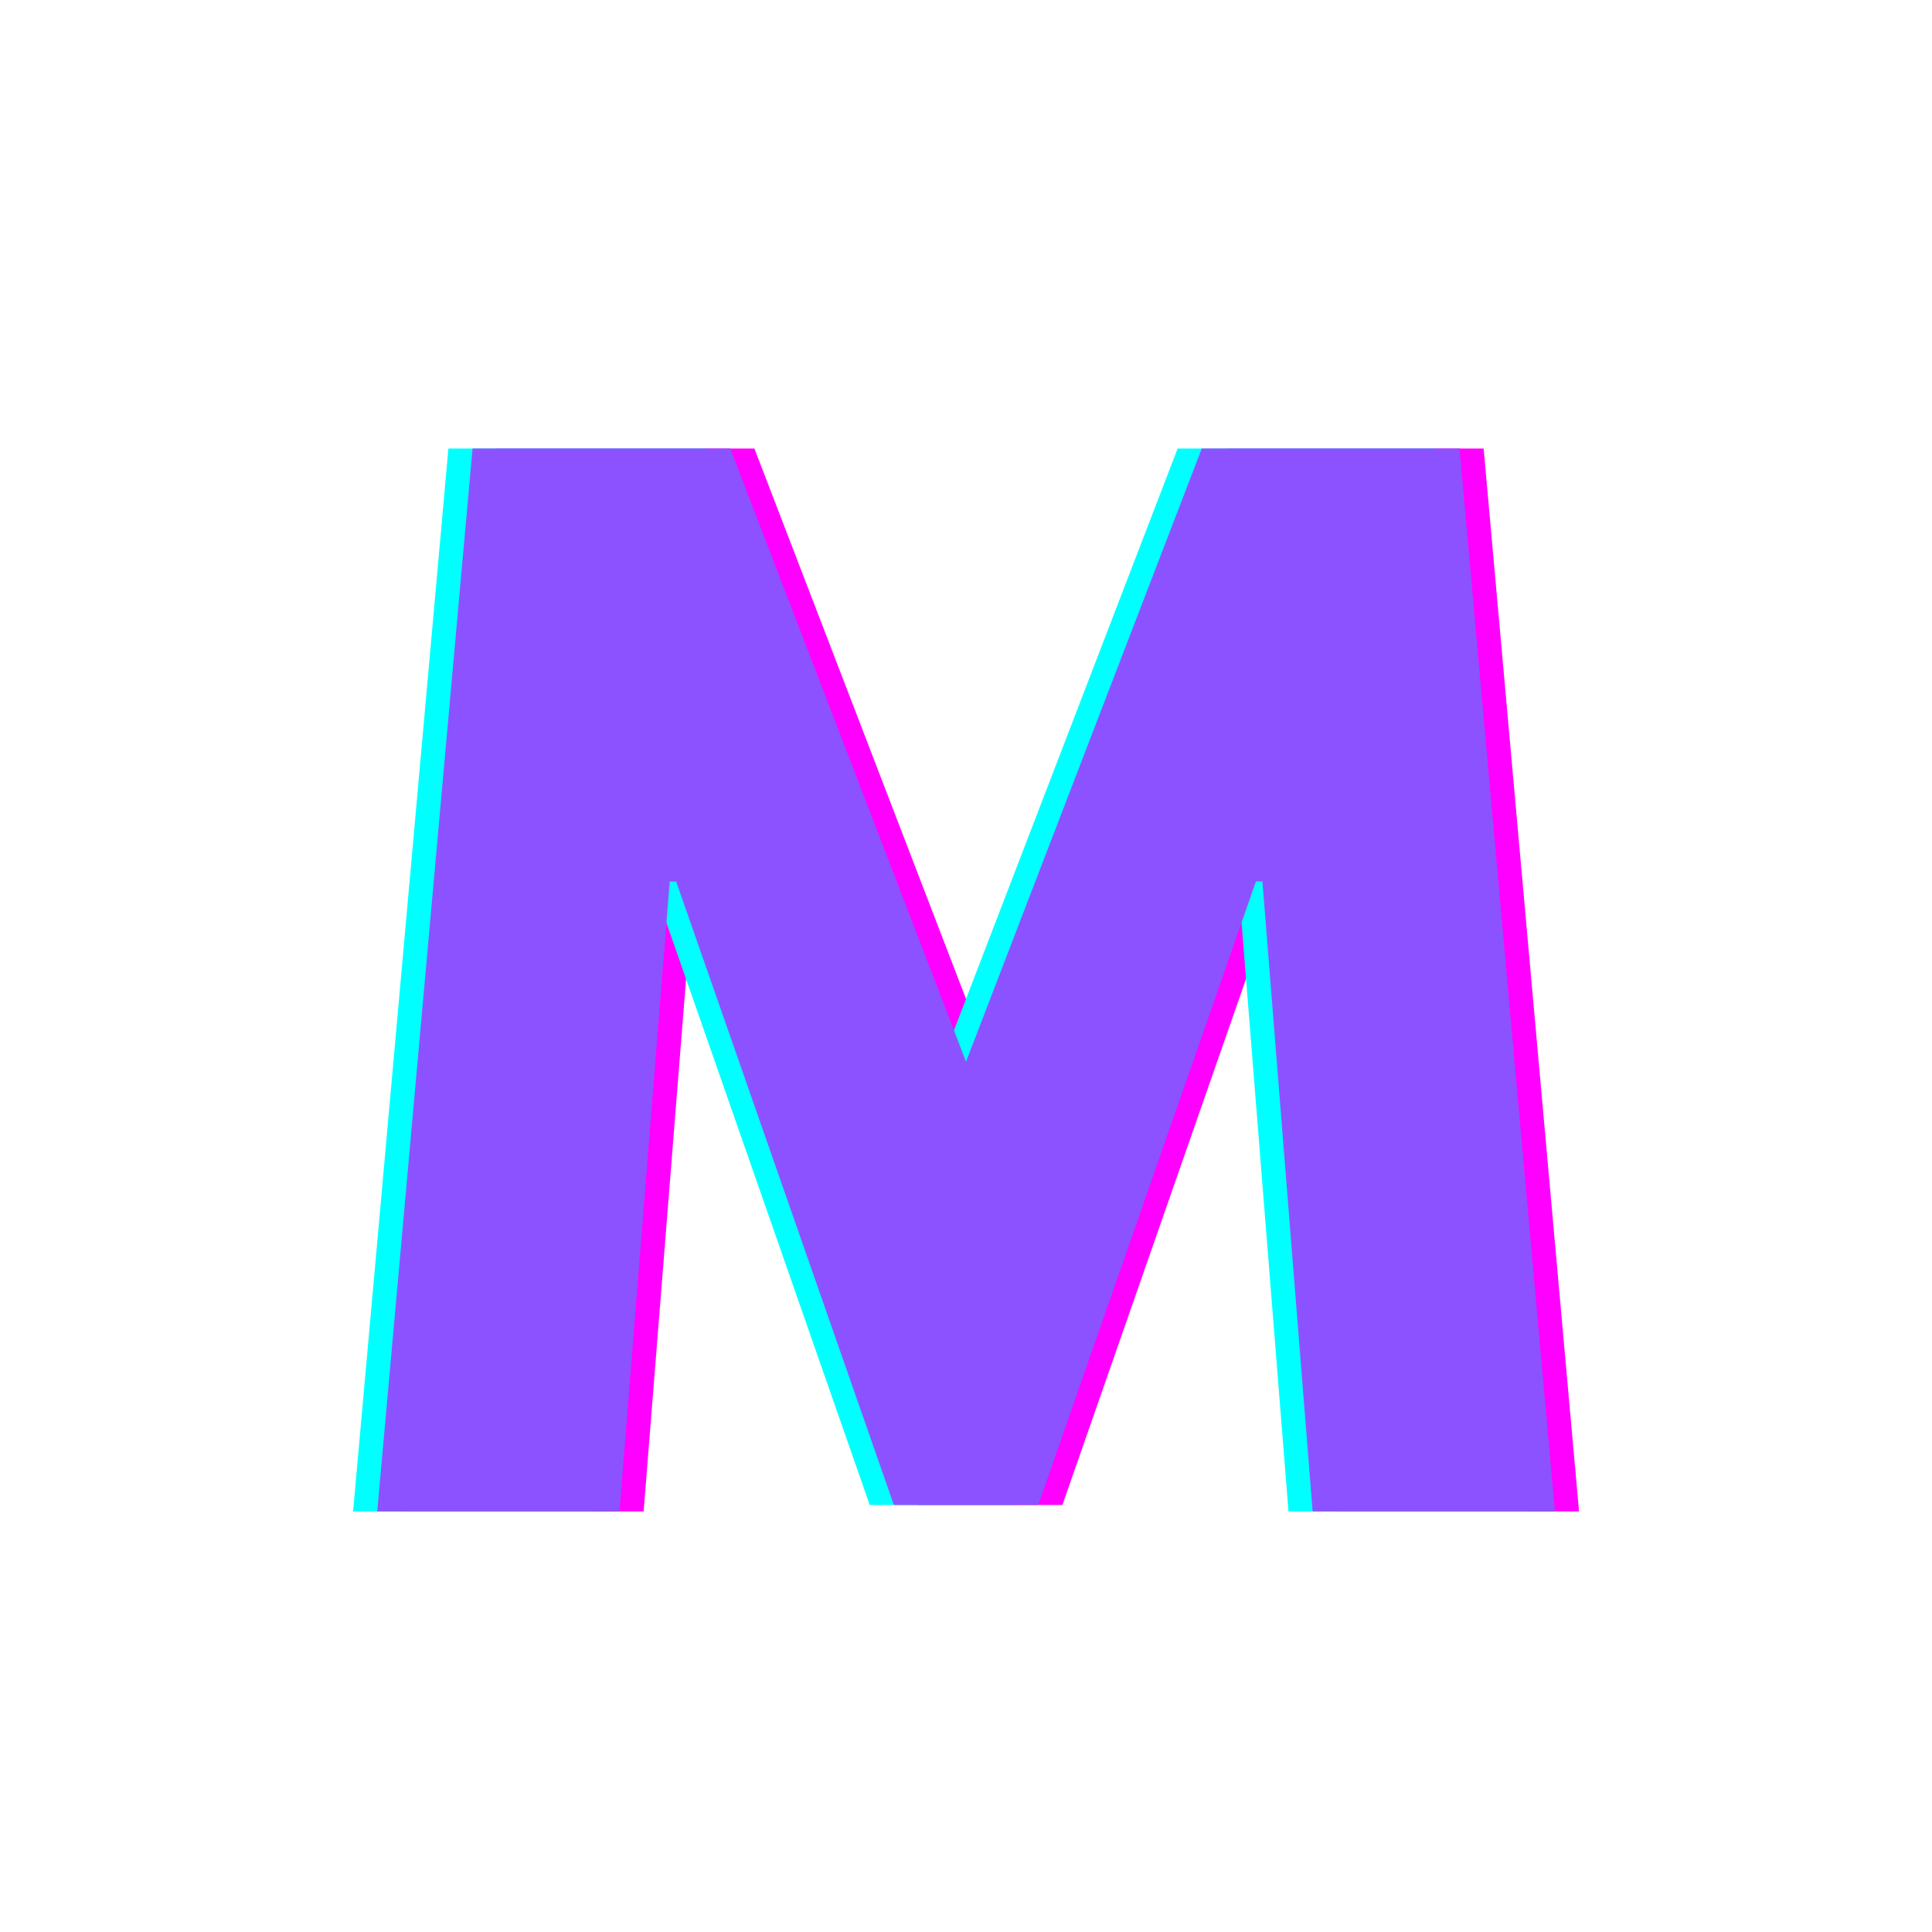 <svg xmlns="http://www.w3.org/2000/svg"
  xmlns:xlink="http://www.w3.org/1999/xlink" width="500" zoomAndPan="magnify" viewBox="0 0 375 375" height="500" preserveAspectRatio="xMidYMid meet" version="1.0">
  <defs>
    <g/>
  </defs>
  <g fill="#ff00ff" fill-opacity="1">
    <g transform="translate(73.912, 293.369)">
      <g>
        <path d="M 185.562 0 L 175.812 -122.281 L 174.547 -122.281 L 132.297 -1.25 L 104.281 -1.25 L 62.016 -122.281 L 60.766 -122.281 L 51.016 0 L 4 0 L 22.5 -206.312 L 72.516 -206.312 L 118.281 -87.281 L 164.047 -206.312 L 214.062 -206.312 L 232.578 0 Z M 185.562 0 "/>
      </g>
    </g>
  </g>
  <g fill="#00ffff" fill-opacity="1">
    <g transform="translate(64.534, 293.369)">
      <g>
        <path d="M 185.562 0 L 175.812 -122.281 L 174.547 -122.281 L 132.297 -1.25 L 104.281 -1.25 L 62.016 -122.281 L 60.766 -122.281 L 51.016 0 L 4 0 L 22.5 -206.312 L 72.516 -206.312 L 118.281 -87.281 L 164.047 -206.312 L 214.062 -206.312 L 232.578 0 Z M 185.562 0 "/>
      </g>
    </g>
  </g>
  <g fill="#8c52ff" fill-opacity="1">
    <g transform="translate(69.223, 293.369)">
      <g>
        <path d="M 185.562 0 L 175.812 -122.281 L 174.547 -122.281 L 132.297 -1.25 L 104.281 -1.25 L 62.016 -122.281 L 60.766 -122.281 L 51.016 0 L 4 0 L 22.5 -206.312 L 72.516 -206.312 L 118.281 -87.281 L 164.047 -206.312 L 214.062 -206.312 L 232.578 0 Z M 185.562 0 "/>
      </g>
    </g>
  </g>
</svg>
